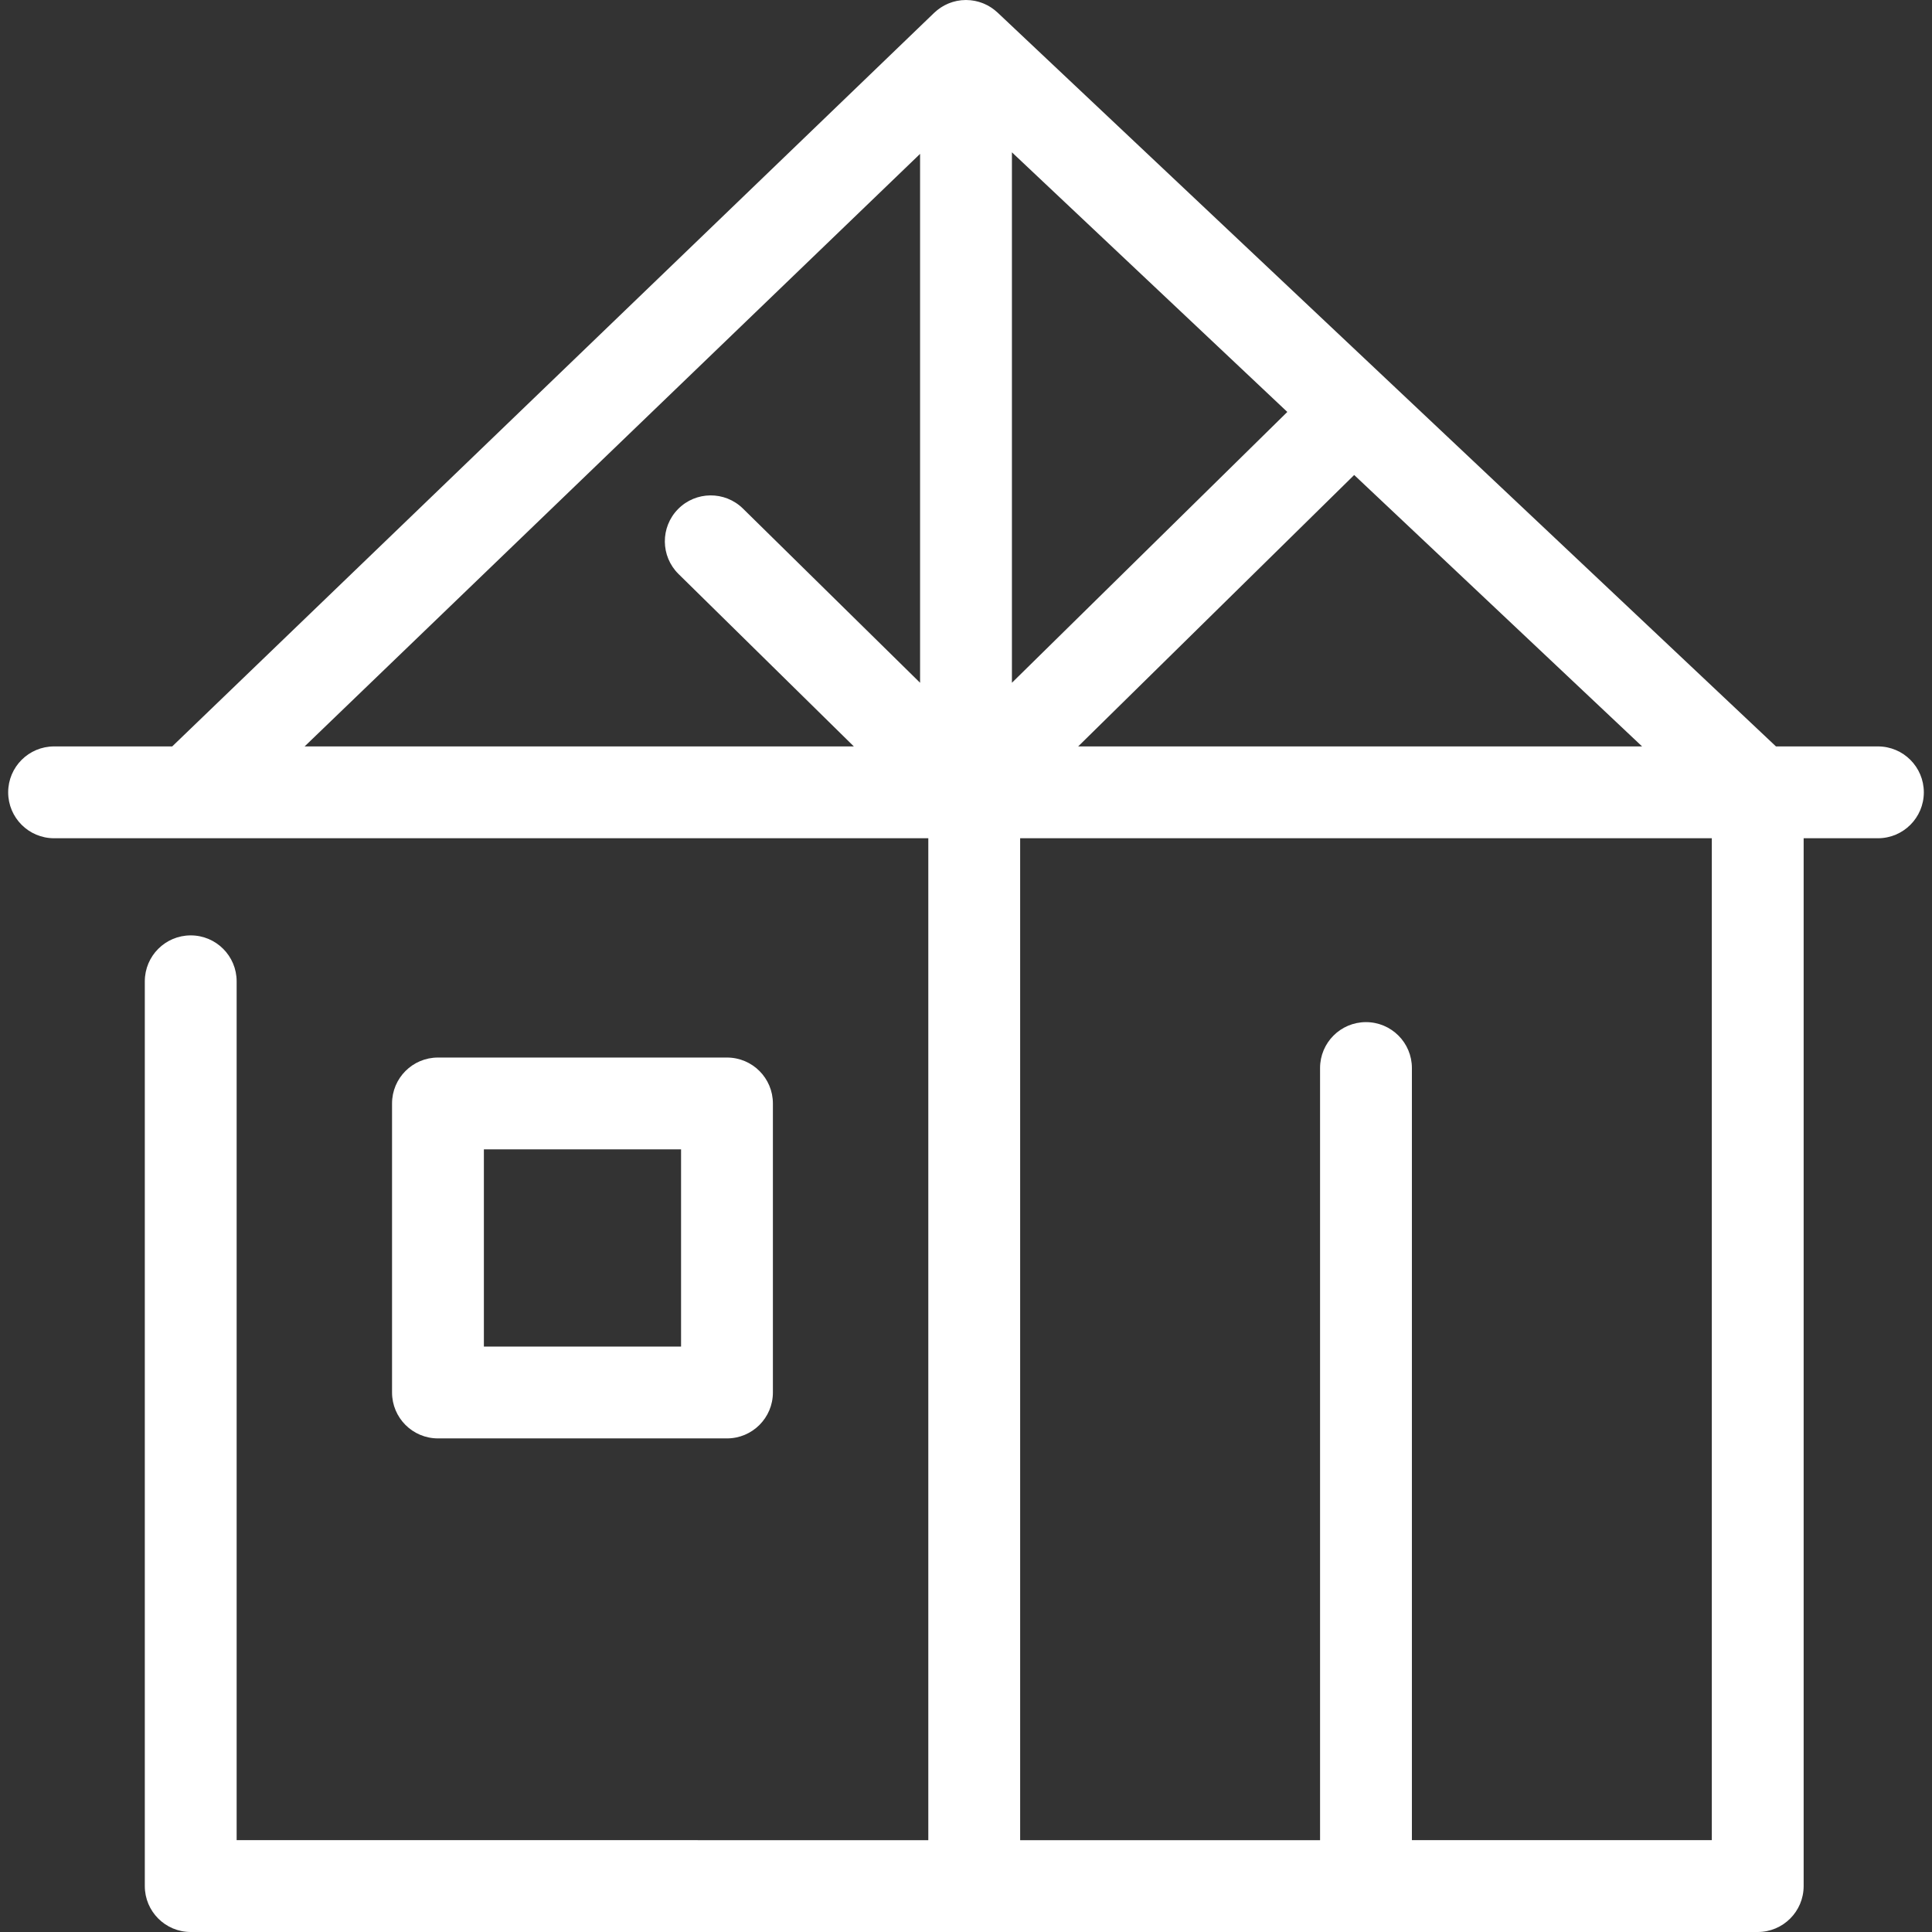 <?xml version="1.0" encoding="iso-8859-1"?>
<!-- Generator: Adobe Illustrator 17.1.0, SVG Export Plug-In . SVG Version: 6.00 Build 0)  -->
<!DOCTYPE svg PUBLIC "-//W3C//DTD SVG 1.1//EN" "http://www.w3.org/Graphics/SVG/1.1/DTD/svg11.dtd">
<svg version="1.1" id="Capa_1" xmlns="http://www.w3.org/2000/svg" xmlns:xlink="http://www.w3.org/1999/xlink" x="0px" y="0px"
	 viewBox="0 0 315.564 315.564" style="enable-background:new 0 0 315.564 315.564;" xml:space="preserve">
<rect x="0" y="0" width="315.564" height="315.564" fill="#333333" stroke="none"/>
<g>
	<path fill="#fff" d="M306.729,121.916h-16.653L162.927,2.043c-0.055-0.052-0.115-0.096-0.171-0.146c-0.1-0.089-0.201-0.178-0.306-0.262
		c-0.09-0.072-0.182-0.138-0.274-0.205c-0.102-0.074-0.204-0.147-0.31-0.216c-0.1-0.065-0.203-0.125-0.305-0.185
		c-0.104-0.061-0.208-0.122-0.316-0.178c-0.107-0.056-0.216-0.107-0.326-0.157c-0.109-0.05-0.217-0.1-0.329-0.146
		c-0.112-0.045-0.226-0.085-0.34-0.124c-0.113-0.039-0.225-0.079-0.341-0.113c-0.119-0.035-0.24-0.063-0.36-0.093
		c-0.113-0.027-0.224-0.056-0.339-0.078c-0.137-0.027-0.276-0.044-0.414-0.063c-0.1-0.014-0.198-0.031-0.299-0.04
		c-0.19-0.018-0.381-0.025-0.572-0.029C157.877,0.006,157.83,0,157.782,0c-0.005,0-0.01,0.001-0.014,0.001
		c-0.247,0-0.493,0.013-0.739,0.037c-0.065,0.006-0.127,0.02-0.192,0.028c-0.176,0.022-0.351,0.045-0.524,0.08
		c-0.102,0.02-0.2,0.048-0.3,0.073c-0.134,0.032-0.268,0.063-0.401,0.103c-0.105,0.032-0.206,0.07-0.309,0.106
		c-0.125,0.044-0.25,0.086-0.373,0.137c-0.1,0.041-0.197,0.089-0.294,0.134c-0.121,0.056-0.241,0.111-0.36,0.173
		c-0.096,0.051-0.188,0.108-0.282,0.163c-0.114,0.067-0.227,0.132-0.338,0.205c-0.096,0.064-0.188,0.133-0.281,0.201
		c-0.101,0.074-0.203,0.146-0.301,0.225c-0.099,0.08-0.192,0.166-0.287,0.25c-0.069,0.062-0.141,0.117-0.208,0.182L28.128,121.916
		H8.835c-4.143,0-7.5,3.358-7.5,7.5s3.357,7.5,7.5,7.5h142.79v163.648H38.652V160.282c0-4.142-3.357-7.5-7.5-7.5s-7.5,3.358-7.5,7.5
		v147.782c0,4.142,3.357,7.5,7.5,7.5h127.973h127.974c4.143,0,7.5-3.358,7.5-7.5V136.916h12.131c4.143,0,7.5-3.358,7.5-7.5
		S310.872,121.916,306.729,121.916z M165.282,24.878l44.982,42.407l-44.982,44.236V24.878z M221.186,77.583l47.024,44.333h-92.105
		L221.186,77.583z M150.282,25.132v86.389L121.35,83.068c-2.953-2.902-7.701-2.866-10.606,0.089
		c-2.904,2.953-2.864,7.702,0.089,10.606l28.627,28.152H49.756L150.282,25.132z M279.599,300.564h-48.986V174.449
		c0-4.142-3.357-7.5-7.5-7.5s-7.5,3.358-7.5,7.5v126.115h-48.987V136.916h112.974V300.564z"/>
	<path fill="#fff" d="M118.742,234.942c4.143,0,7.5-3.358,7.5-7.5v-47.208c0-4.142-3.357-7.5-7.5-7.5H71.535c-4.143,0-7.5,3.358-7.5,7.5v47.208
		c0,4.142,3.357,7.5,7.5,7.5H118.742z M79.035,187.735h32.207v32.208H79.035V187.735z"/>
</g>
<g>
</g>
<g>
</g>
<g>
</g>
<g>
</g>
<g>
</g>
<g>
</g>
<g>
</g>
<g>
</g>
<g>
</g>
<g>
</g>
<g>
</g>
<g>
</g>
<g>
</g>
<g>
</g>
<g>
</g>
</svg>
